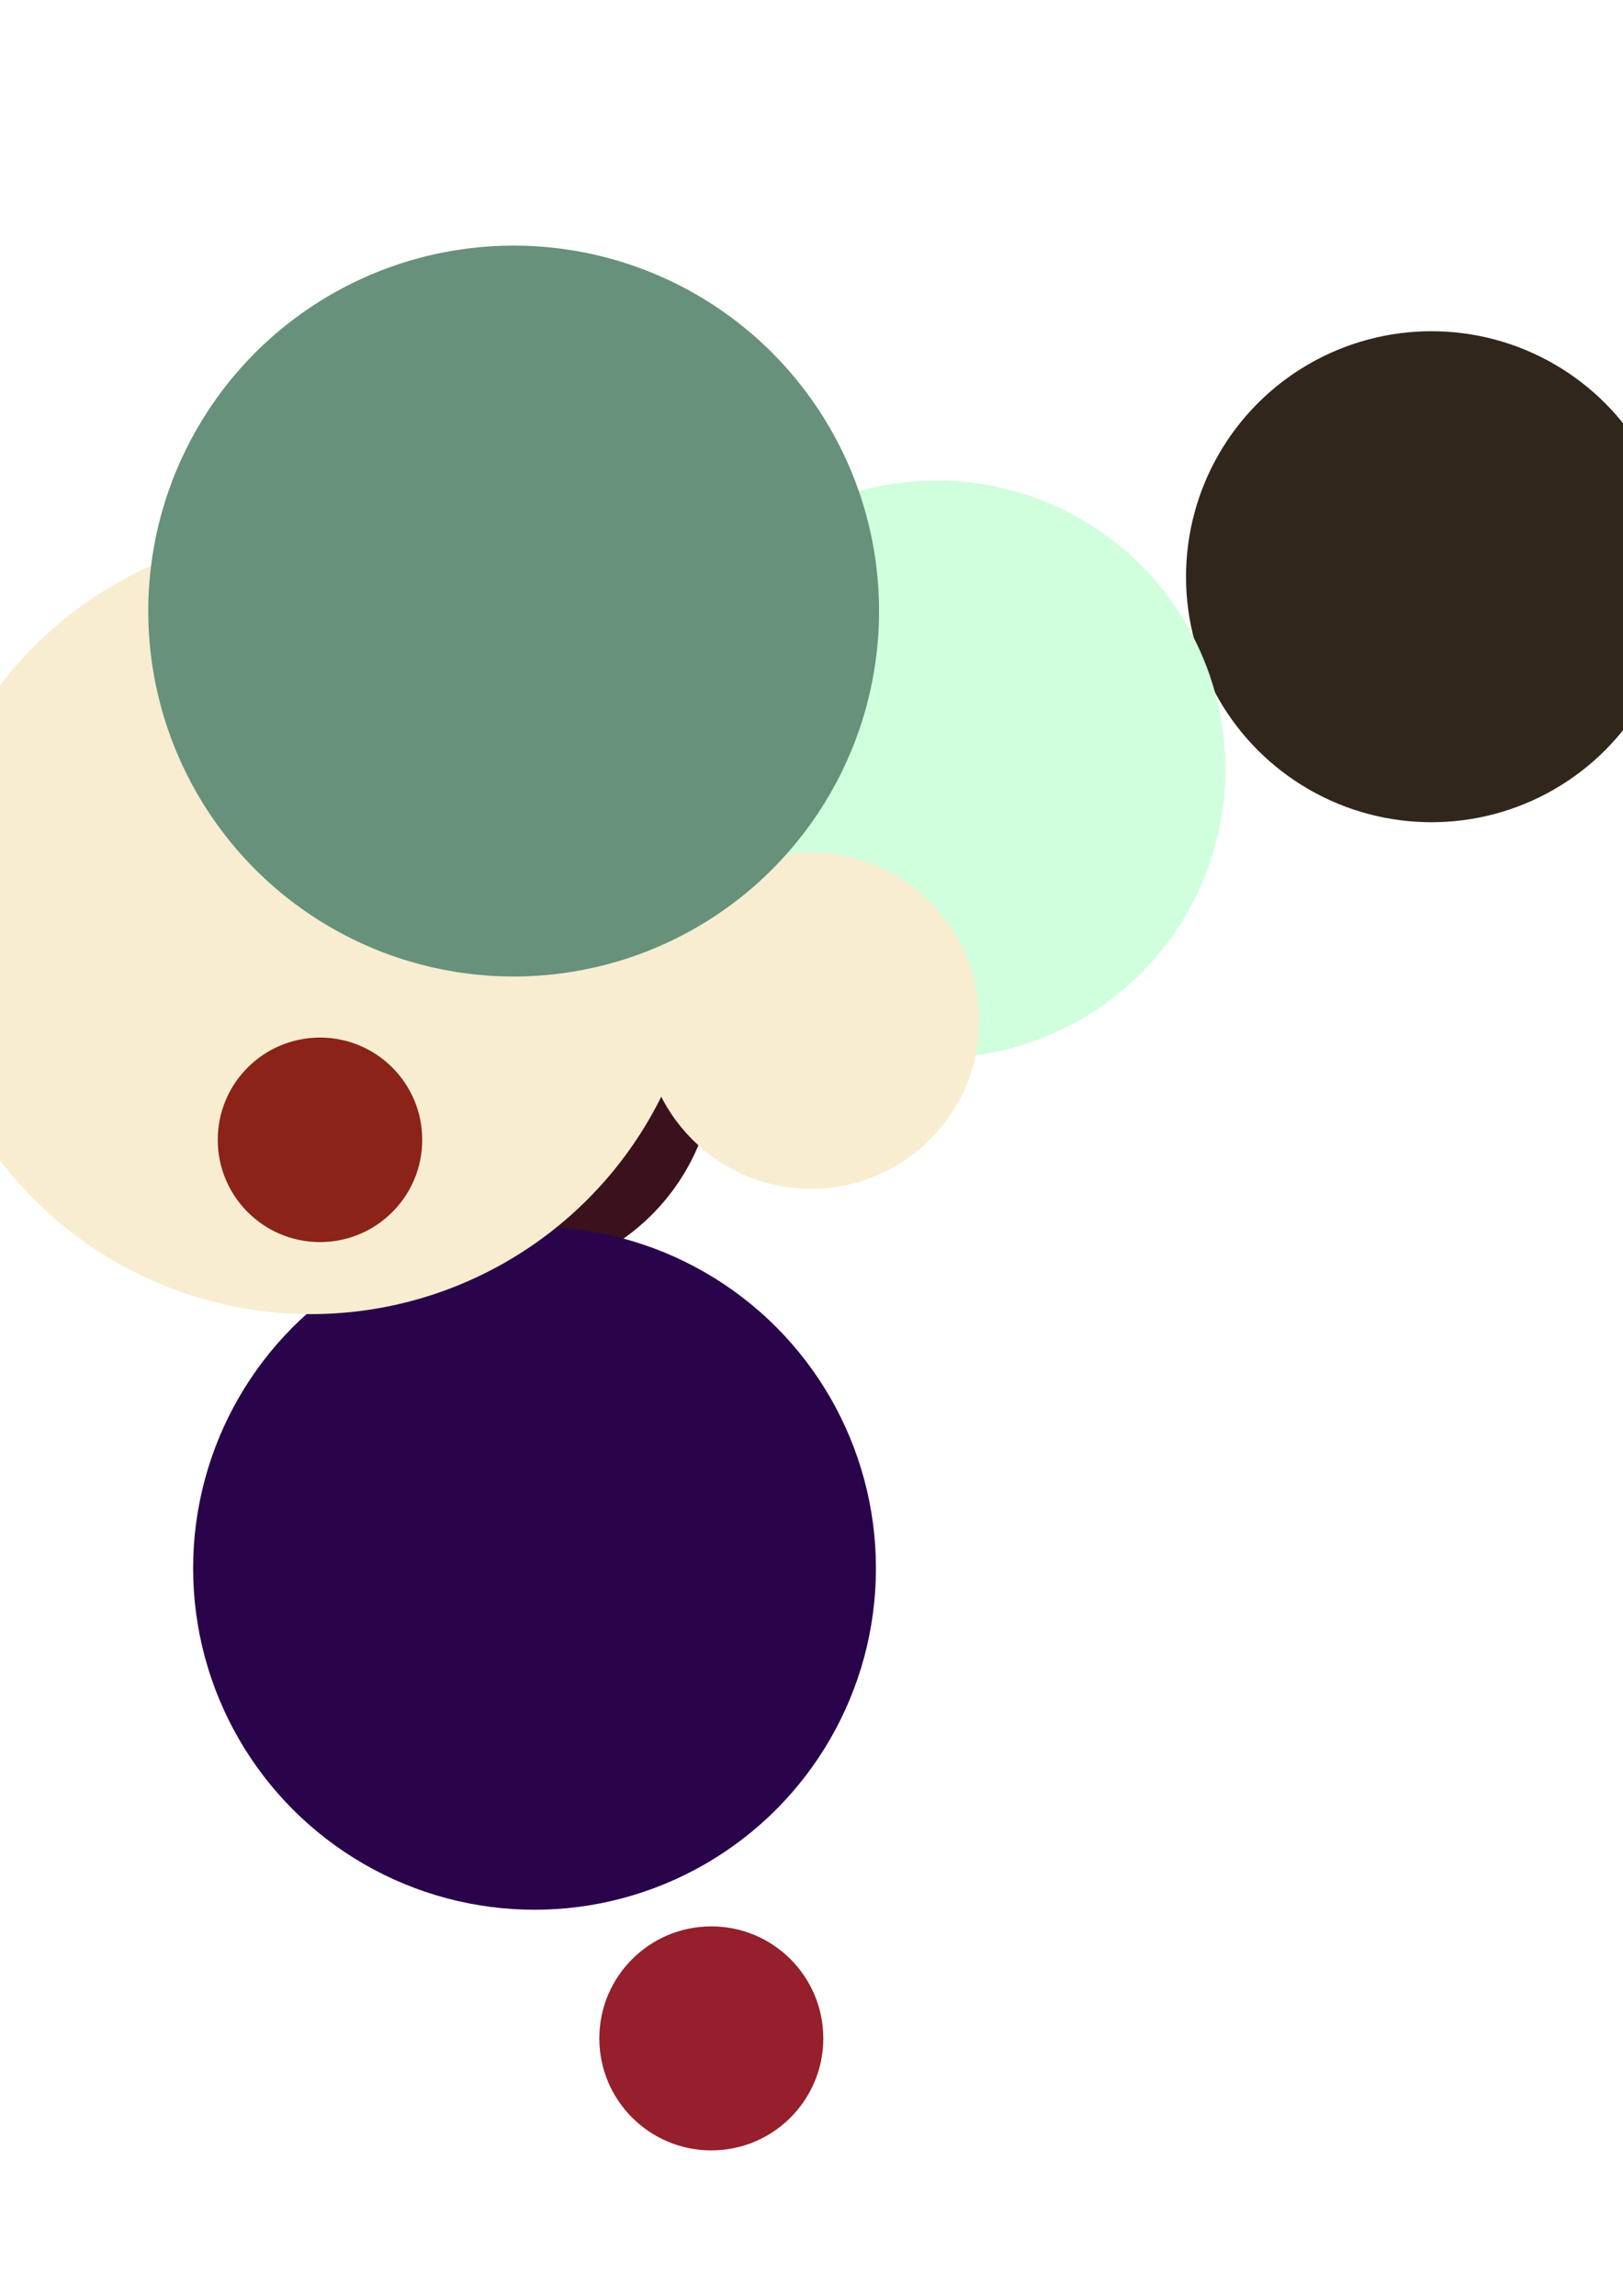 <?xml version="1.0" standalone="no"?><svg width="794mm" height="1123mm" viewBox="0 0 793.701 1122.52" version="1.1" id="sketcher_wrapper_sketcher_svg_1.624108036e+12" xmlns="http://www.w3.org/2000/svg" xmlns:inkscape="http://www.inkscape.org/namespaces/inkscape"><defs></defs><rect y="0" x="0" width="794" id="background-layer" height="1123" fill="white" data-count="2"/><circle r="120.037" id="sketcher.draw.circle_3" fill-opacity="1" fill="#30261c" data-count="4" cy="281.957" cx="700.04"/><circle r="50" id="sketcher.draw.circle_5" fill-opacity="1" fill="#c1b398" data-count="6" cy="423.447" cx="178.138"/><circle r="105.58" id="sketcher.draw.circle_7" fill-opacity="1" fill="#3a111c" data-count="8" cy="519.264" cx="244.099"/><circle r="141.155" id="sketcher.draw.circle_9" fill-opacity="1" fill="#cfffdd" data-count="10" cy="376.088" cx="458.123"/><circle r="166.962" id="sketcher.draw.circle_11" fill-opacity="1" fill="#2a044a" data-count="12" cy="766.767" cx="261.405"/><circle r="82.176" id="sketcher.draw.circle_13" fill-opacity="1" fill="#f8edd1" data-count="14" cy="499.046" cx="396.687"/><circle r="54.766" id="sketcher.draw.circle_15" fill-opacity="1" fill="#951f2b" data-count="16" cy="996.625" cx="347.856"/><circle r="191.302" id="sketcher.draw.circle_17" fill-opacity="1" fill="#f8edd1" data-count="18" cy="451.2" cx="151.999"/><circle r="178.687" id="sketcher.draw.circle_19" fill-opacity="1" fill="#67917a" data-count="20" cy="298.742" cx="251.195"/><circle r="50" id="sketcher.draw.circle_21" fill-opacity="1" fill="#8c2318" data-count="22" cy="557.281" cx="156.485"/></svg>